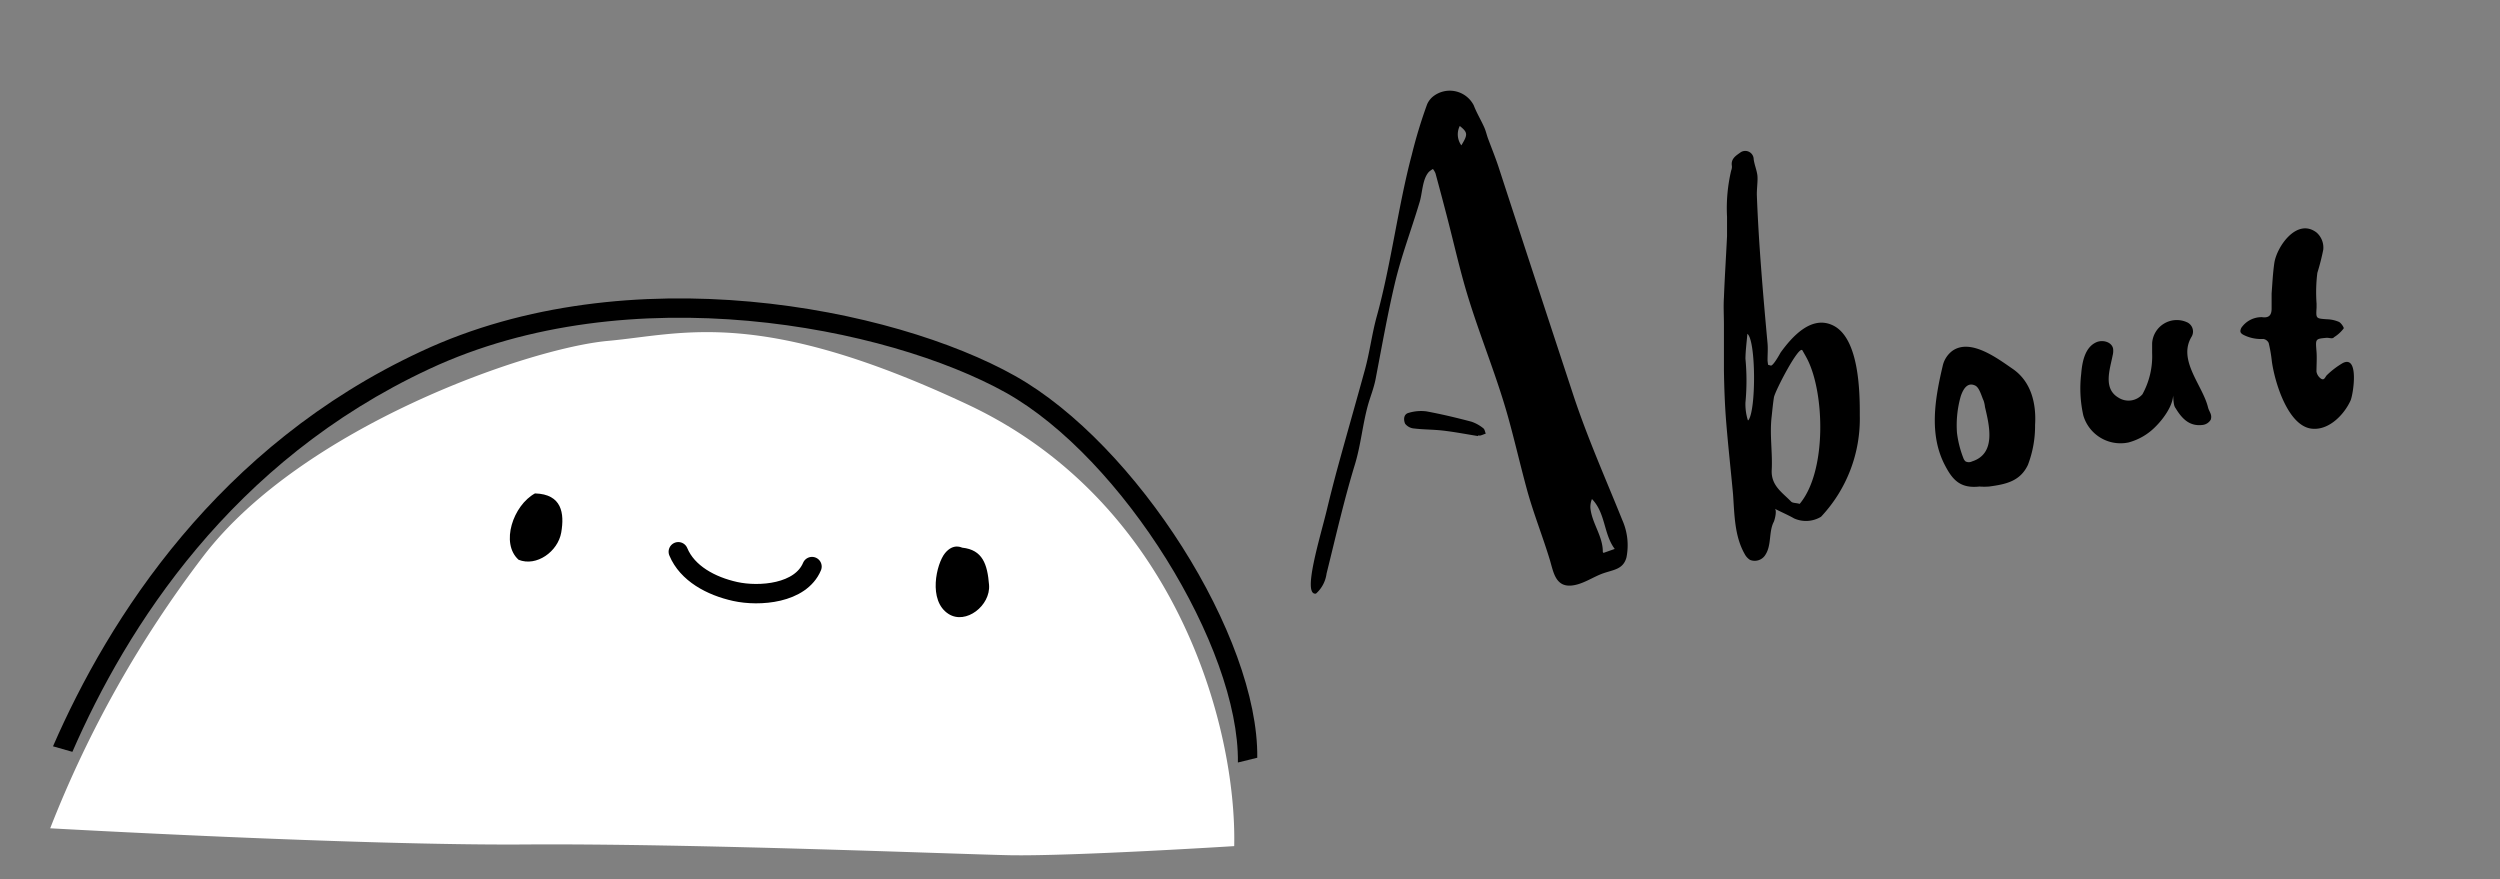 <svg xmlns="http://www.w3.org/2000/svg" id="レイヤー_1" data-name="レイヤー 1" viewBox="0 0 258 90.74">
  <rect x="0" y="0" width="258" height="90.74" fill="#808080" stroke="none"/>
  <defs>
    <style>
      .cls-1{fill:#fff;}.cls-2{fill:none;stroke:#000;stroke-linecap:round;stroke-miterlimit:10;stroke-width:2px;}
    </style>
  </defs>
  <path d="M147.84 10a2.78 2.78 0 0 1 4.25.87c.29.76.72 1.47 1.06 2.22.17.36.26.76.39 1.14.37 1 .78 2 1.11 3 2.53 7.77 5.12 15.65 7.69 23.46 1.47 4.46 3.35 8.68 5.09 13a6.4 6.4 0 0 1 .42 3.84c-.33 1.22-1.31 1.26-2.38 1.63s-2.14 1.17-3.31 1.27c-1.64.14-1.85-1.42-2.21-2.63-.75-2.47-1.71-4.85-2.39-7.35s-1.25-5-1.95-7.5c-1.3-4.64-3.27-9.19-4.57-13.89-.58-2.09-1.07-4.21-1.61-6.31-.42-1.63-.85-3.25-1.29-4.87a2 2 0 0 0-.26-.44 2.33 2.33 0 0 0-.41.29c-.71.76-.67 2.28-1 3.24-.83 2.78-1.88 5.52-2.54 8.35-.72 3.06-1.27 6.15-1.86 9.23l-.1.53c-.19 1-.56 1.86-.82 2.81-.54 2-.71 4-1.31 6-1.14 3.73-2 7.53-2.94 11.31a3.34 3.34 0 0 1-1.09 2.06c-1.45.23.43-5.78 1.12-8.64q.54-2.25 1.15-4.49c.91-3.32 1.86-6.62 2.77-9.94.51-1.85.73-3.73 1.24-5.57 1.45-5.23 2.2-11.35 3.6-16.62a50.21 50.21 0 0 1 1.59-5.24 2.17 2.17 0 0 1 .56-.76zm18.8 46.65c-1.16-1.54-.93-3.69-2.35-5.15a2.15 2.15 0 0 0-.16.93c.16 1.59 1.3 2.9 1.28 4.54 0 0 .05.07.07.09zM150.65 13a1.93 1.93 0 0 0 .16 2c.69-1.12.67-1.33-.16-2zm32.11 24.73c.25 0 .88-1.13 1-1.35 1.15-1.59 3.17-3.9 5.42-2.79 2.68 1.32 2.76 6.83 2.75 9.26a14.76 14.76 0 0 1-4 10.48 3 3 0 0 1-2.78.17c-.59-.34-1.23-.61-2-1 .26.13 0 1.22-.13 1.42-.48 1-.2 2.33-.81 3.3a1.29 1.29 0 0 1-1.61.56 1.59 1.59 0 0 1-.54-.59C179 55.34 179 53.14 178.85 51c-.23-2.49-.51-5-.71-7.48-.14-1.74-.2-3.49-.23-5.24v-4.73c0-1-.06-1.9 0-2.85.08-2.11.22-4.22.32-6.33v-2a16.91 16.91 0 0 1 .43-4.78 1 1 0 0 0 .07-.47c-.13-.77.48-1.09.93-1.42a.87.87 0 0 1 1.32.73c.07.56.31 1.1.38 1.65s-.08 1.43-.05 2.14c.19 5 .64 10.18 1.1 15.21.05.58 0 1.17 0 1.76a4.29 4.29 0 0 0 .06.46zm3 14.23c2.78-3.38 2.53-11.38.77-14.86-.14-.28-.34-.62-.52-.94-.35-.59-2.84 4.22-2.94 4.85s-.16 1.28-.23 1.93c-.23 1.89.1 3.71 0 5.59-.07 1.59 1.1 2.3 2 3.23.16.17.53.13.88.24zm-5.33-8.59c.81-1 .79-8.24-.1-8.92-.08.92-.19 1.74-.2 2.57a23.93 23.93 0 0 1 0 4.52 5.55 5.55 0 0 0 .25 1.83zm59.7-8.51c-1.2.11-1.17.1-1.07 1.38.06.7 0 1.41 0 2.11a1.11 1.11 0 0 0 .47.73c.36.23.43-.22.63-.39a8.51 8.51 0 0 1 1.61-1.22c1.72-.88 1.09 3.25.8 3.88-.65 1.42-2.16 3-3.85 2.9-2.59-.1-4-4.91-4.27-7a14.73 14.73 0 0 0-.32-1.85.73.73 0 0 0-.56-.42 4 4 0 0 1-2-.4c-.42-.21-.42-.4-.27-.74a2.53 2.53 0 0 1 2.13-1.11c.67.1 1-.15 1-.88v-1.56c.08-1.05.13-2.11.28-3.15.26-1.7 2.33-4.68 4.35-3.15a2.06 2.06 0 0 1 .7 1.78 23.08 23.08 0 0 1-.61 2.39 16.14 16.14 0 0 0-.08 3.18v.41c-.07 1.14-.07 1.12 1.1 1.2a3.32 3.32 0 0 1 1.21.27c.23.11.54.6.49.67a3.62 3.62 0 0 1-1 .91c-.13.2-.47.06-.74.06zm-35.85 15.35c-2 .22-2.79-.7-3.58-2.23-1.65-3.18-1-6.87-.22-10.19a2.67 2.67 0 0 1 1-1.58c1.89-1.34 4.7.81 6.22 1.85 1.92 1.31 2.46 3.59 2.32 5.8a11.23 11.23 0 0 1-.74 4.12c-.81 1.71-2.31 2-4 2.23a6.54 6.54 0 0 1-1 0zm-1.93-9.32a10.93 10.93 0 0 0-.39 3.78 10.75 10.75 0 0 0 .67 2.63.77.77 0 0 0 .22.32.74.74 0 0 0 .66 0c2.52-.8 1.79-3.7 1.34-5.62a3.08 3.08 0 0 0-.14-.65c-.2-.41-.42-1.33-.85-1.55-.74-.37-1.21.2-1.51 1.09zM224 39.83c.88 1.23-.6 3.26-1.52 4.17a6.11 6.11 0 0 1-2.81 1.66 4 4 0 0 1-4.67-2.78 12.75 12.75 0 0 1-.22-4.3c.1-1.25.39-2.72 1.54-3.25.65-.3 1.6-.06 1.75.64a1.88 1.88 0 0 1-.05.73c-.28 1.44-1 3.4.61 4.34a1.91 1.91 0 0 0 2.47-.35 8.15 8.15 0 0 0 1-4.26v-1a2.55 2.55 0 0 1 3.56-2.19 1.05 1.05 0 0 1 .5 1.53c-1.44 2.41 1.16 5 1.71 7.28.12.47.45.72.28 1.26a1.12 1.12 0 0 1-.81.54c-1.38.19-2.17-.65-2.82-1.73-.37-.46-.09-1.69-.52-2.29z"/>
  <path d="M152.52 45c-1.19-.19-2.38-.42-3.58-.56-1-.12-2-.1-3-.22a1.3 1.3 0 0 1-.93-.49c-.17-.38-.19-1 .39-1.13a4.4 4.4 0 0 1 1.79-.15c1.57.29 3.12.66 4.67 1.07a4 4 0 0 1 1.22.68c.14.1.17.36.25.55-.18.06-.35.14-.53.19a.83.83 0 0 1-.27 0z"/>
  <path d="M127.37 87.32c.27-12.23-5.94-35.45-27.5-45.57s-29.4-7.27-37.13-6.57c-8.25.75-31.56 8.9-41.75 22.21A115.62 115.62 0 0 0 5.18 85.48s31.75 1.79 49 1.67 44.54 1 50.06 1.11c6.51.11 23.13-.94 23.13-.94z" class="cls-1"/>
  <path d="M7.47 77.59l-2-.57c5.74-13.18 17-31 38-40.76 21.39-10 48.71-4.53 61.28 2.53s25.15 26.94 25 39.41l-2 .49c.16-11.89-11.9-31.4-23.93-38.16C91.55 33.69 65 28.4 44.3 38.08 23.85 47.62 13.08 64.73 7.47 77.59z"/>
  <path d="M55.21 50.92c-2.25 1.23-3.59 5.15-1.69 6.85 1.85.74 4.06-.85 4.4-2.82S58 51 55.21 50.92zm42.32 6.16c-.89 1.08-1.79 4.91.36 6.28 1.79 1.14 4.35-.87 4.18-3s-.66-3.62-2.77-3.84c-.01.02-.88-.52-1.77.56z"/>
  <path d="M70 56.94c.93 2.24 3.38 3.55 5.87 4.1s6.75.23 7.93-2.57" class="cls-2"/>
</svg>
